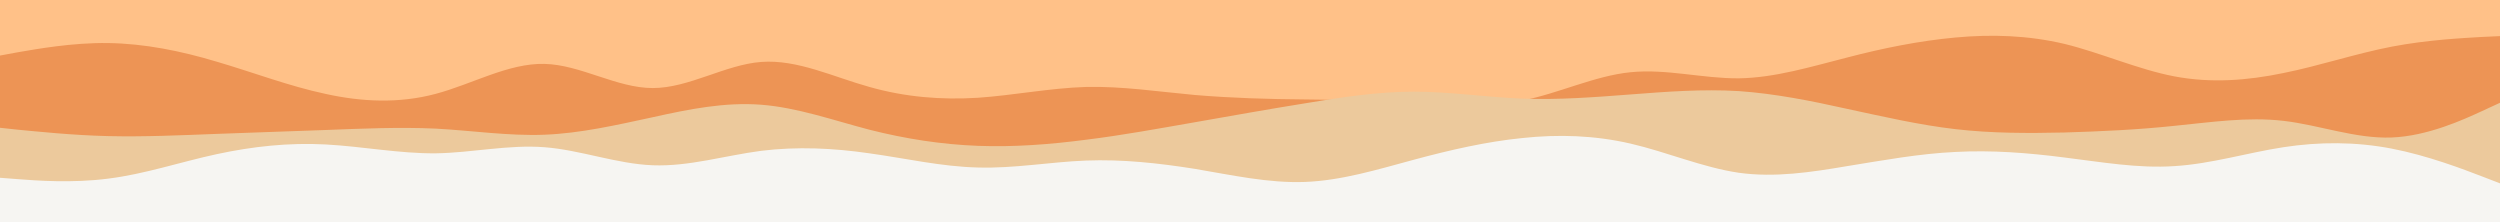 <svg id="visual" viewBox="0 0 900 80" width="900" height="80" xmlns="http://www.w3.org/2000/svg" xmlns:xlink="http://www.w3.org/1999/xlink" version="1.1"><rect x="0" y="0" width="900" height="80" fill="#ffc188"></rect><path d="M0 20L6.5 18.8C13 17.7 26 15.3 39 15.5C52 15.7 65 18.3 78 22.2C91 26 104 31 117.2 33.8C130.3 36.7 143.7 37.3 156.8 33.8C170 30.3 183 22.7 196 23C209 23.3 222 31.7 235 31.7C248 31.7 261 23.3 274 22.3C287 21.3 300 27.7 313 31.3C326 35 339 36 352 35.2C365 34.3 378 31.7 391 31.3C404 31 417 33 430.2 34.2C443.3 35.3 456.7 35.7 469.8 35.8C483 36 496 36 509 36.7C522 37.3 535 38.7 548 36.2C561 33.7 574 27.3 587 26C600 24.7 613 28.3 626 28.2C639 28 652 24 665 20.7C678 17.3 691 14.7 704 13.5C717 12.3 730 12.7 743.2 15.8C756.3 19 769.7 25 782.8 27.5C796 30 809 29 822 26.3C835 23.7 848 19.3 861 16.8C874 14.3 887 13.7 893.5 13.3L900 13L900 81L893.5 81C887 81 874 81 861 81C848 81 835 81 822 81C809 81 796 81 782.8 81C769.7 81 756.3 81 743.2 81C730 81 717 81 704 81C691 81 678 81 665 81C652 81 639 81 626 81C613 81 600 81 587 81C574 81 561 81 548 81C535 81 522 81 509 81C496 81 483 81 469.8 81C456.7 81 443.3 81 430.2 81C417 81 404 81 391 81C378 81 365 81 352 81C339 81 326 81 313 81C300 81 287 81 274 81C261 81 248 81 235 81C222 81 209 81 196 81C183 81 170 81 156.8 81C143.7 81 130.3 81 117.2 81C104 81 91 81 78 81C65 81 52 81 39 81C26 81 13 81 6.5 81L0 81Z" fill="#ed9455"></path><path d="M0 46L6.5 46.7C13 47.3 26 48.7 39 49C52 49.3 65 48.7 78 48.2C91 47.7 104 47.3 117.2 46.8C130.3 46.3 143.7 45.7 156.8 46.3C170 47 183 49 196 48.5C209 48 222 45 235 42.2C248 39.3 261 36.7 274 37.7C287 38.7 300 43.3 313 46.7C326 50 339 52 352 52.5C365 53 378 52 391 50.3C404 48.7 417 46.3 430.2 44C443.3 41.7 456.7 39.3 469.8 37.2C483 35 496 33 509 33C522 33 535 35 548 35.5C561 36 574 35 587 34C600 33 613 32 626 32.8C639 33.7 652 36.3 665 39.2C678 42 691 45 704 46.5C717 48 730 48 743.2 47.7C756.3 47.3 769.7 46.7 782.8 45.3C796 44 809 42 822 43.5C835 45 848 50 861 49.5C874 49 887 43 893.5 40L900 37L900 81L893.5 81C887 81 874 81 861 81C848 81 835 81 822 81C809 81 796 81 782.8 81C769.7 81 756.3 81 743.2 81C730 81 717 81 704 81C691 81 678 81 665 81C652 81 639 81 626 81C613 81 600 81 587 81C574 81 561 81 548 81C535 81 522 81 509 81C496 81 483 81 469.8 81C456.7 81 443.3 81 430.2 81C417 81 404 81 391 81C378 81 365 81 352 81C339 81 326 81 313 81C300 81 287 81 274 81C261 81 248 81 235 81C222 81 209 81 196 81C183 81 170 81 156.8 81C143.7 81 130.3 81 117.2 81C104 81 91 81 78 81C65 81 52 81 39 81C26 81 13 81 6.5 81L0 81Z" fill="#ecc99c"></path><path d="M0 64L6.5 64.5C13 65 26 66 39 64.3C52 62.7 65 58.3 78 55.5C91 52.7 104 51.3 117.2 52C130.3 52.7 143.7 55.3 156.8 55.2C170 55 183 52 196 53C209 54 222 59 235 59.5C248 60 261 56 274 54.3C287 52.7 300 53.3 313 55.2C326 57 339 60 352 60.3C365 60.7 378 58.3 391 57.8C404 57.3 417 58.7 430.2 60.8C443.3 63 456.7 66 469.8 65.5C483 65 496 61 509 57.5C522 54 535 51 548 49.7C561 48.3 574 48.7 587 51.7C600 54.7 613 60.3 626 62.2C639 64 652 62 665 59.8C678 57.7 691 55.3 704 54.7C717 54 730 55 743.2 56.7C756.3 58.3 769.7 60.7 782.8 59.8C796 59 809 55 822 53C835 51 848 51 861 53.5C874 56 887 61 893.5 63.5L900 66L900 81L893.5 81C887 81 874 81 861 81C848 81 835 81 822 81C809 81 796 81 782.8 81C769.7 81 756.3 81 743.2 81C730 81 717 81 704 81C691 81 678 81 665 81C652 81 639 81 626 81C613 81 600 81 587 81C574 81 561 81 548 81C535 81 522 81 509 81C496 81 483 81 469.8 81C456.7 81 443.3 81 430.2 81C417 81 404 81 391 81C378 81 365 81 352 81C339 81 326 81 313 81C300 81 287 81 274 81C261 81 248 81 235 81C222 81 209 81 196 81C183 81 170 81 156.8 81C143.7 81 130.3 81 117.2 81C104 81 91 81 78 81C65 81 52 81 39 81C26 81 13 81 6.5 81L0 81Z" fill="#f6f5f2"></path></svg>